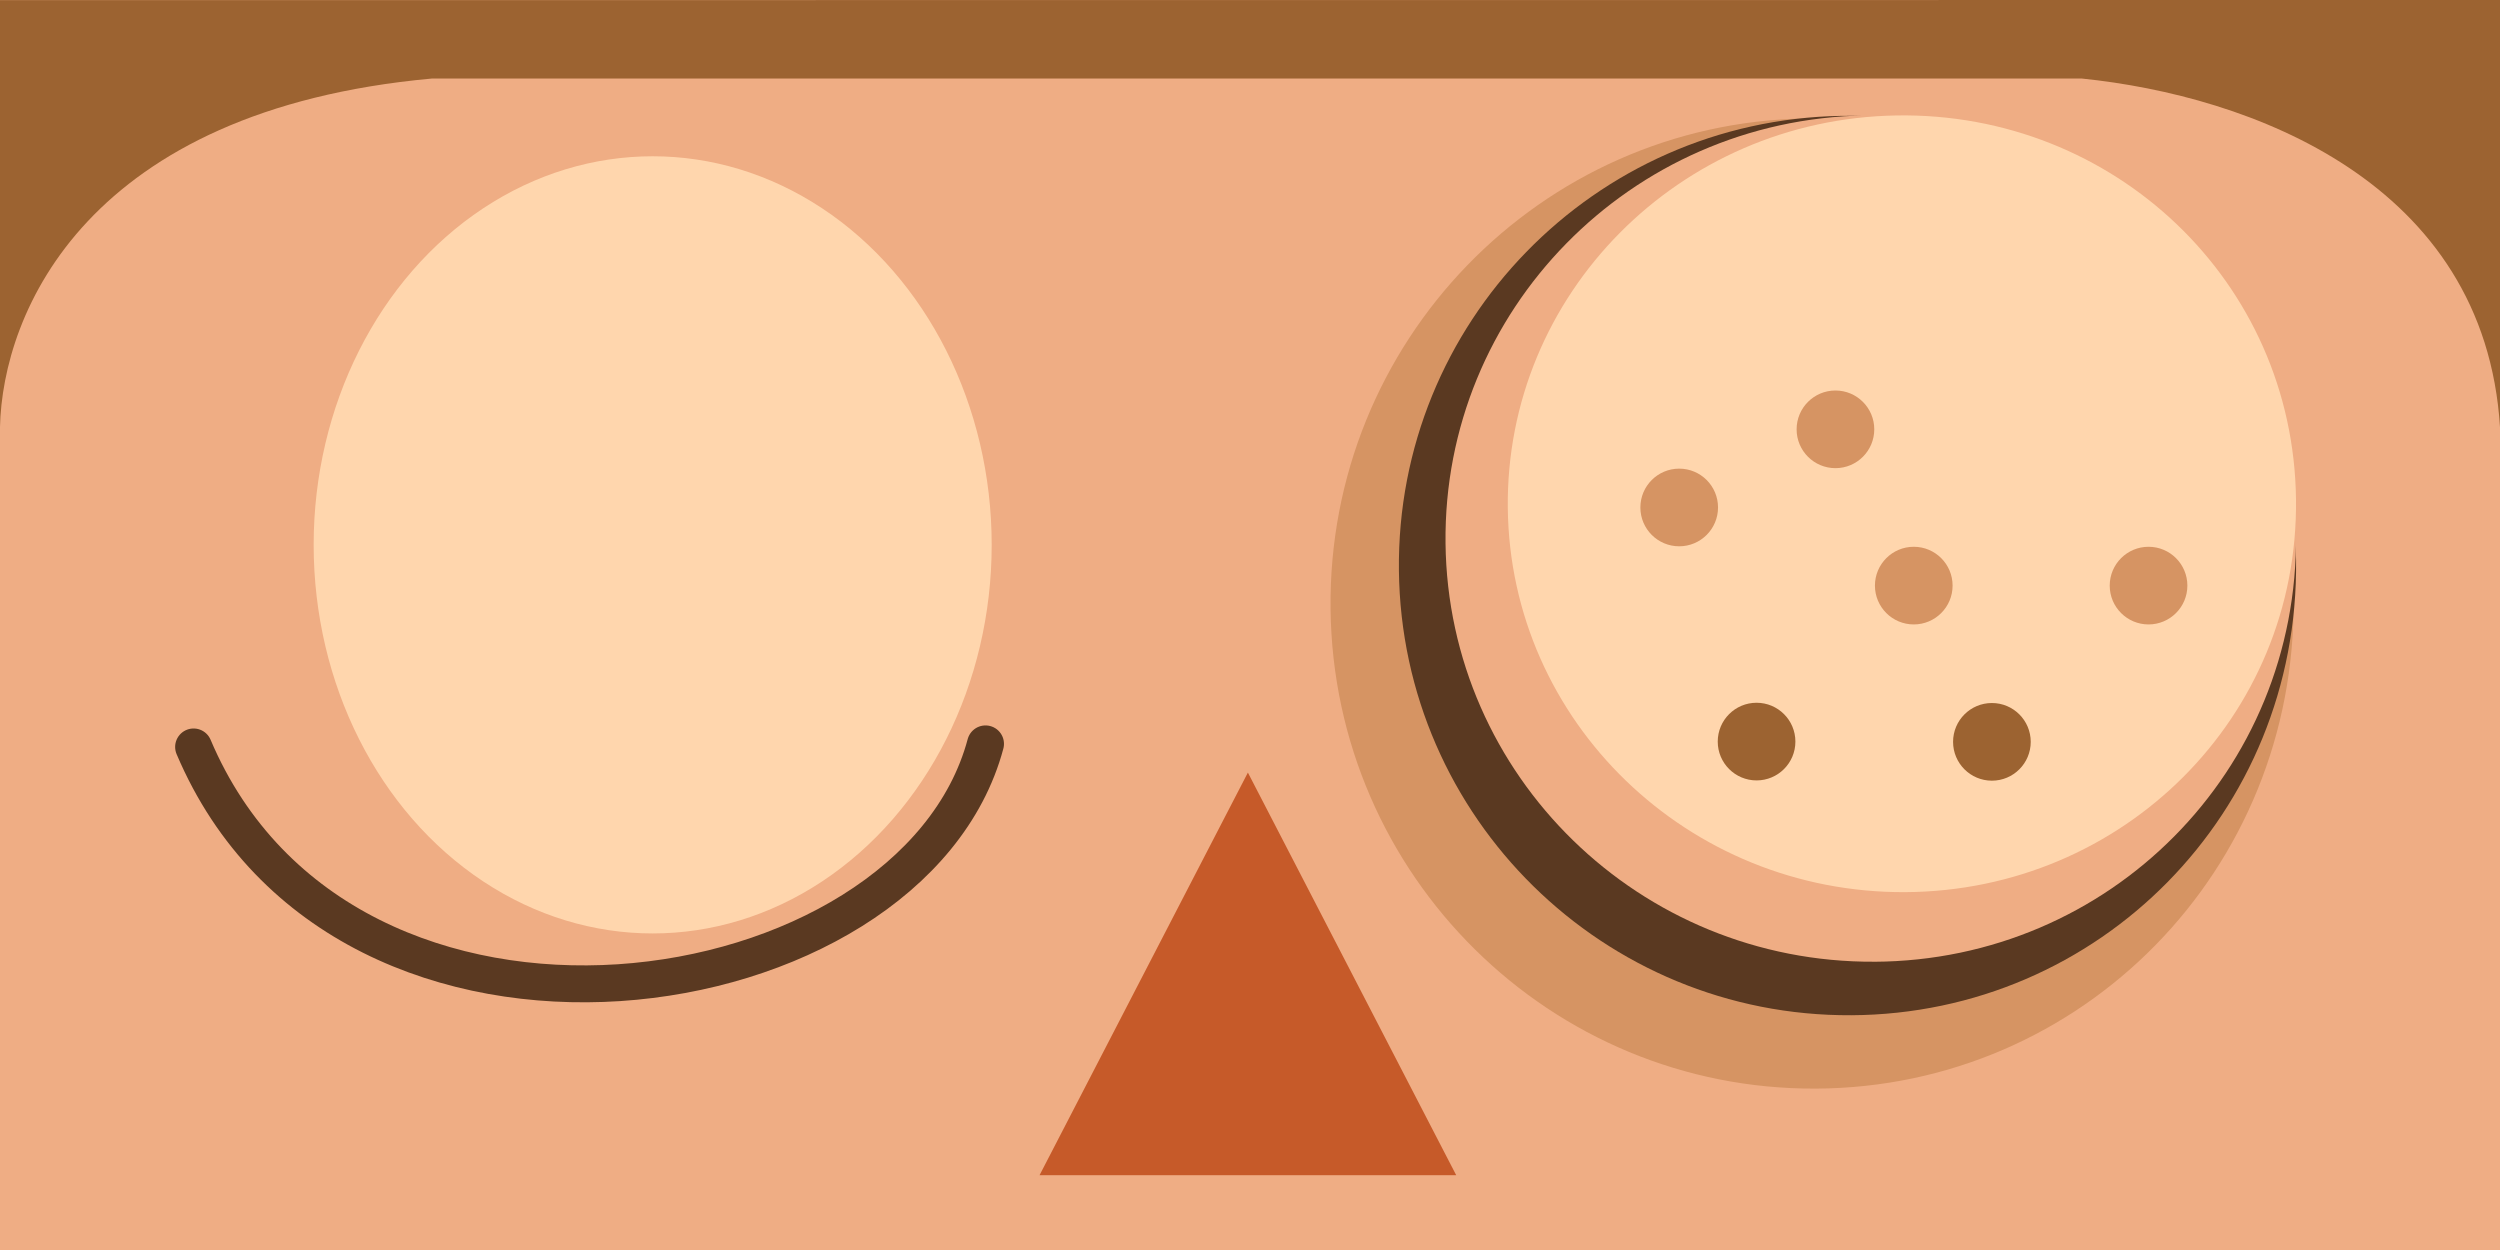 <ns0:svg xmlns:dc="http://purl.org/dc/elements/1.1/" xmlns:ns0="http://www.w3.org/2000/svg" xmlns:ns1="http://www.inkscape.org/namespaces/inkscape" xmlns:ns2="http://sodipodi.sourceforge.net/DTD/sodipodi-0.dtd" xmlns:ns4="http://creativecommons.org/ns#" xmlns:rdf="http://www.w3.org/1999/02/22-rdf-syntax-ns#" width="67.733mm" height="33.867mm" viewBox="0 0 67.733 33.867" version="1.1" id="svg8" ns1:version="0.92.5 (2060ec1f9f, 2020-04-08)" ns2:docname="8fd1.svg" ns1:export-filename="/home/user/Documents/Retexture/tex1_32x16_f7ba36c620119cd5_31af666979c71315_8.png" ns1:export-xdpi="96" ns1:export-ydpi="96">
  <ns0:defs id="defs2">
    <ns1:perspective ns2:type="inkscape:persp3d" ns1:vp_x="0 : 16.933332 : 1" ns1:vp_y="0 : 1000 : 0" ns1:vp_z="67.73333 : 16.933332 : 1" ns1:persp3d-origin="33.866665 : 11.288888 : 1" id="perspective22" />
    <ns0:clipPath clipPathUnits="userSpaceOnUse" id="clipPath4764">
      <ns0:rect style="fill:#ff00ff;fill-opacity:1;stroke:none;stroke-width:0;stroke-miterlimit:4;stroke-dasharray:none;stroke-opacity:1" id="rect4766" width="67.733" height="30.341" x="-2.7281718e-07" y="3.315" />
    </ns0:clipPath>
    <ns0:clipPath clipPathUnits="userSpaceOnUse" id="clipPath4768">
      <ns0:rect style="fill:#ff00ff;fill-opacity:1;stroke:none;stroke-width:0;stroke-miterlimit:4;stroke-dasharray:none;stroke-opacity:1" id="rect4770" width="67.733" height="33.867" x="0" y="1.2988281e-06" />
    </ns0:clipPath>
    <ns0:clipPath clipPathUnits="userSpaceOnUse" id="clipPath4858">
      <ns0:rect style="display:inline;fill:#ff00ff;fill-opacity:1;stroke:none;stroke-width:0;stroke-miterlimit:4;stroke-dasharray:none;stroke-opacity:1" id="rect4860" width="67.733" height="33.867" x="0" y="1.2988281e-06" ns1:label="Clip" />
    </ns0:clipPath>
    <ns0:clipPath clipPathUnits="userSpaceOnUse" id="clipPath4862">
      <ns0:rect style="display:inline;fill:#ff00ff;fill-opacity:1;stroke:none;stroke-width:0;stroke-miterlimit:4;stroke-dasharray:none;stroke-opacity:1" id="rect4864" width="67.733" height="33.867" x="0" y="1.2988281e-06" ns1:label="Clip" />
    </ns0:clipPath>
    <ns0:clipPath clipPathUnits="userSpaceOnUse" id="clipPath4866">
      <ns0:rect style="display:inline;fill:#ff00ff;fill-opacity:1;stroke:none;stroke-width:0;stroke-miterlimit:4;stroke-dasharray:none;stroke-opacity:1" id="rect4868" width="67.733" height="30.341" x="-2.7281718e-07" y="3.315" ns1:label="Clip" />
    </ns0:clipPath>
    <ns0:clipPath clipPathUnits="userSpaceOnUse" id="clipPath4870">
      <ns0:rect style="display:inline;fill:#ff00ff;fill-opacity:1;stroke:none;stroke-width:0;stroke-miterlimit:4;stroke-dasharray:none;stroke-opacity:1" id="rect4872" width="67.733" height="33.867" x="0" y="1.2988281e-06" ns1:label="Clip" />
    </ns0:clipPath>
    <ns0:clipPath clipPathUnits="userSpaceOnUse" id="clipPath4874">
      <ns0:rect style="display:inline;fill:#ff00ff;fill-opacity:1;stroke:none;stroke-width:0;stroke-miterlimit:4;stroke-dasharray:none;stroke-opacity:1" id="rect4876" width="67.733" height="33.867" x="0" y="1.2988281e-06" ns1:label="Clip" />
    </ns0:clipPath>
    <ns0:clipPath clipPathUnits="userSpaceOnUse" id="clipPath4677">
      <ns0:rect style="opacity:0.97;fill:#945a31;fill-opacity:1;stroke:#502d0f;stroke-width:1.5;stroke-linecap:round;stroke-linejoin:round;stroke-miterlimit:4;stroke-dasharray:none;stroke-opacity:1;paint-order:fill markers stroke" id="rect4679" width="67.734" height="33.867" x="-0.001" y="-1.7615814e-06" />
    </ns0:clipPath>
    <ns0:clipPath clipPathUnits="userSpaceOnUse" id="clipPath4681">
      <ns0:rect style="opacity:0.97;fill:#945a31;fill-opacity:1;stroke:#502d0f;stroke-width:1.42;stroke-linecap:round;stroke-linejoin:round;stroke-miterlimit:4;stroke-dasharray:none;stroke-opacity:1;paint-order:fill markers stroke" id="rect4683" width="67.734" height="30.341" x="-0.001" y="3.315" />
    </ns0:clipPath>
    <ns0:clipPath clipPathUnits="userSpaceOnUse" id="clipPath4685">
      <ns0:rect style="opacity:0.97;fill:#945a31;fill-opacity:1;stroke:#502d0f;stroke-width:1.5;stroke-linecap:round;stroke-linejoin:round;stroke-miterlimit:4;stroke-dasharray:none;stroke-opacity:1;paint-order:fill markers stroke" id="rect4687" width="67.734" height="33.867" x="-36.016" y="-1.7615814e-06" />
    </ns0:clipPath>
    <ns0:clipPath clipPathUnits="userSpaceOnUse" id="clipPath4689">
      <ns0:rect style="opacity:0.97;fill:#945a31;fill-opacity:1;stroke:#502d0f;stroke-width:1.5;stroke-linecap:round;stroke-linejoin:round;stroke-miterlimit:4;stroke-dasharray:none;stroke-opacity:1;paint-order:fill markers stroke" id="rect4691" width="67.734" height="33.867" x="-0.001" y="-1.7615814e-06" />
    </ns0:clipPath>
    <ns0:clipPath clipPathUnits="userSpaceOnUse" id="clipPath4693">
      <ns0:rect style="opacity:0.97;fill:#945a31;fill-opacity:1;stroke:#502d0f;stroke-width:1.5;stroke-linecap:round;stroke-linejoin:round;stroke-miterlimit:4;stroke-dasharray:none;stroke-opacity:1;paint-order:fill markers stroke" id="rect4695" width="67.734" height="33.867" x="-0.001" y="263.133" />
    </ns0:clipPath>
  </ns0:defs>
  <ns2:namedview id="base" pagecolor="#ffffff" bordercolor="#666666" borderopacity="1.0" ns1:pageopacity="0.0" ns1:pageshadow="2" ns1:zoom="2.828427" ns1:cx="39.788251" ns1:cy="23.616124" ns1:document-units="mm" ns1:current-layer="layer2" showgrid="false" showborder="false" ns1:window-width="1920" ns1:window-height="1022" ns1:window-x="1920" ns1:window-y="1080" ns1:window-maximized="1" showguides="true" ns1:guide-bbox="true">
    <ns2:guide position="-0.001,31.669" orientation="1,0" id="guide906" ns1:locked="false" />
    <ns2:guide position="-0.001,32.355" orientation="1,0" id="guide942" ns1:locked="false" />
    <ns2:guide position="0.608,33.863" orientation="0,1" id="guide944" ns1:locked="false" />
    <ns2:guide position="67.733,22.22" orientation="1,0" id="guide956" ns1:locked="false" />
    <ns2:guide position="67.733,22.378" orientation="1,0" id="guide958" ns1:locked="false" />
  </ns2:namedview>
  <ns0:g ns1:groupmode="layer" id="layer2" ns1:label="Features" style="display:inline;opacity:1">
    <ns0:rect style="fill:#EFAD84;fill-opacity:1;stroke:none;stroke-width:0;stroke-miterlimit:4;stroke-dasharray:none;stroke-opacity:1;" id="rect4760" width="72.363" height="39.222" x="-2.272" y="-3.484" clip-path="url(#clipPath4874)" ns1:label="skin" />
    <ns0:path ns2:type="star" style="opacity:1;fill:#C65A29;fill-opacity:1;stroke:#d65a29;stroke-width:0;stroke-miterlimit:4;stroke-dasharray:none;stroke-opacity:1;" id="path4710" ns2:sides="3" ns2:cx="33.809597" ns2:cy="28.588091" ns2:r1="6.5166645" ns2:r2="3.2583323" ns2:arg1="0.52359878" ns2:arg2="1.5707963" ns1:flatsided="false" ns1:rounded="0" ns1:randomized="0" d="m 39.453,31.846 -5.644,0 -5.644,0 2.822,-4.887 2.822,-4.887 2.822,4.887 z" ns1:transform-center-y="-1.8184816" transform="matrix(1,0,0,1.116,2.7281718e-7,-3.701)" ns1:label="nose" clip-path="url(#clipPath4681)" />
    <ns0:g id="g4697" ns1:label="Eye1" style="opacity:1" clip-path="url(#clipPath4689)">
      <ns0:path style="fill:none;stroke:#5a3921;stroke-width:1;stroke-linecap:round;stroke-linejoin:miter;stroke-miterlimit:4;stroke-dasharray:none;stroke-opacity:1" d="m 5.245,20.237 c 4.113,9.7 19.466,7.36 21.456,-0.083" id="path871" ns1:connector-curvature="0" ns2:nodetypes="cc" ns1:label="eyeoutline" />
      <ns0:ellipse style="opacity:1;fill:#FFD6AD;fill-opacity:1;stroke:none;stroke-width:2.065;stroke-linecap:round;stroke-linejoin:miter;stroke-miterlimit:4;stroke-dasharray:none;stroke-opacity:1;paint-order:stroke fill markers;" id="path942" cx="17.683" cy="14.762" rx="9.185" ry="10.528" ns1:label="eyelid" />
    </ns0:g>
    <ns0:g id="g928" ns1:label="eye2">
      <ns0:path ns1:label="eyeshadow" ns2:nodetypes="ssscs" ns1:connector-curvature="0" id="path884" d="M 49.208,29.494 C 42.009,29.534 36.13,23.727 36.049,16.497 35.969,9.267 41.719,3.33 48.917,3.209 56.115,3.089 62.059,8.83 62.141,16.206 62.222,23.581 56.407,29.454 49.208,29.494 Z" style="display:inline;opacity:1;fill:#D69463;fill-opacity:1;stroke:none;stroke-width:0.931;stroke-linecap:round;stroke-linejoin:miter;stroke-miterlimit:4;stroke-dasharray:none;stroke-opacity:1;paint-order:stroke fill markers;" />
      <ns0:path style="display:inline;opacity:1;fill:#5a3921;fill-opacity:1;stroke:none;stroke-width:0.866;stroke-linecap:round;stroke-linejoin:miter;stroke-miterlimit:4;stroke-dasharray:none;stroke-opacity:1;paint-order:stroke fill markers" d="M 50.16,27.506 C 43.454,27.544 37.976,22.16 37.901,15.458 37.827,8.755 43.183,3.251 49.889,3.139 56.595,3.027 62.132,8.35 62.208,15.187 c 0.076,6.838 -5.341,12.282 -12.048,12.319 z" id="path895" ns1:connector-curvature="0" ns2:nodetypes="ssscs" ns1:label="eyeoutline" />
      <ns0:path ns1:label="skin" ns2:nodetypes="ssscs" ns1:connector-curvature="0" id="path897" d="M 50.785,26.056 C 44.427,26.091 39.235,21.026 39.164,14.719 39.093,8.412 44.171,3.233 50.528,3.128 56.885,3.023 62.133,8.031 62.206,14.465 c 0.072,6.434 -5.063,11.557 -11.421,11.592 z" style="display:inline;opacity:1;fill:#EFAD84;fill-opacity:1;stroke:none;stroke-width:0.818;stroke-linecap:round;stroke-linejoin:miter;stroke-miterlimit:4;stroke-dasharray:none;stroke-opacity:1;paint-order:stroke fill markers;" />
      <ns0:path style="display:inline;opacity:1;fill:#FFD6AD;fill-opacity:1;stroke:none;stroke-width:0.754;stroke-linecap:round;stroke-linejoin:miter;stroke-miterlimit:4;stroke-dasharray:none;stroke-opacity:1;paint-order:stroke fill markers;" d="M 51.621,24.171 C 45.729,24.203 40.916,19.554 40.851,13.766 40.785,7.978 45.491,3.224 51.383,3.128 57.274,3.031 62.139,7.627 62.206,13.532 c 0.067,5.905 -4.692,10.607 -10.585,10.639 z" id="path930" ns1:connector-curvature="0" ns2:nodetypes="ssscs" ns1:label="eyelid" />
      <ns0:circle ns1:label="eyespot1" r="1.052" cy="20.092" cx="47.591" id="path903" style="display:inline;opacity:1;fill:#9C6331;fill-opacity:1;stroke:none;stroke-width:1;stroke-linecap:round;stroke-linejoin:miter;stroke-miterlimit:4;stroke-dasharray:none;stroke-opacity:1;paint-order:stroke fill markers;" />
      <ns0:circle ns1:label="eyespot1" r="1.052" cy="20.099" cx="53.967" id="path905" style="opacity:1;fill:#9C6331;fill-opacity:1;stroke:none;stroke-width:1;stroke-linecap:round;stroke-linejoin:miter;stroke-miterlimit:4;stroke-dasharray:none;stroke-opacity:1;paint-order:stroke fill markers;" />
      <ns0:circle style="opacity:1;fill:#D69463;fill-opacity:0;stroke:none;stroke-width:1;stroke-linecap:round;stroke-linejoin:miter;stroke-miterlimit:4;stroke-dasharray:none;stroke-opacity:1;paint-order:stroke fill markers;" id="circle907" cx="51.85" cy="15.866" r="1.052" ns1:label="eyespot2" />
      <ns0:circle ns1:label="eyespot2" r="1.052" cy="15.866" cx="51.85" id="circle909" style="opacity:1;fill:#D69463;fill-opacity:1;stroke:none;stroke-width:1;stroke-linecap:round;stroke-linejoin:miter;stroke-miterlimit:4;stroke-dasharray:none;stroke-opacity:1;paint-order:stroke fill markers;" />
      <ns0:circle style="opacity:1;fill:#D69463;fill-opacity:1;stroke:none;stroke-width:1;stroke-linecap:round;stroke-linejoin:miter;stroke-miterlimit:4;stroke-dasharray:none;stroke-opacity:1;paint-order:stroke fill markers;" id="circle911" cx="58.211" cy="15.866" r="1.052" ns1:label="eyespot2" />
      <ns0:circle ns1:label="eyespot2" r="1.052" cy="11.632" cx="49.728" id="circle913" style="opacity:1;fill:#D69463;fill-opacity:1;stroke:none;stroke-width:1;stroke-linecap:round;stroke-linejoin:miter;stroke-miterlimit:4;stroke-dasharray:none;stroke-opacity:1;paint-order:stroke fill markers;" />
      <ns0:circle style="opacity:1;fill:#D69463;fill-opacity:1;stroke:none;stroke-width:1;stroke-linecap:round;stroke-linejoin:miter;stroke-miterlimit:4;stroke-dasharray:none;stroke-opacity:1;paint-order:stroke fill markers;" id="circle915" cx="45.495" cy="13.749" r="1.052" ns1:label="eyespot2" />
    </ns0:g>
    <ns0:path style="opacity:1;fill:#9C6331;fill-opacity:1;stroke:#000000;stroke-width:0.265;stroke-linecap:butt;stroke-linejoin:miter;stroke-miterlimit:4;stroke-dasharray:none;stroke-opacity:0;" d="M -0.001,11.588 C 0.066,8.441 2.367,2.981 11.7,2.128 h 44.704 c 4.535,0.464 10.92,2.785 11.33,9.46 L 67.733,-1.7615814e-6 -0.001,0.004 Z" id="path960" ns1:connector-curvature="0" ns1:label="hair" ns2:nodetypes="ccccccc" />
  </ns0:g>
</ns0:svg>